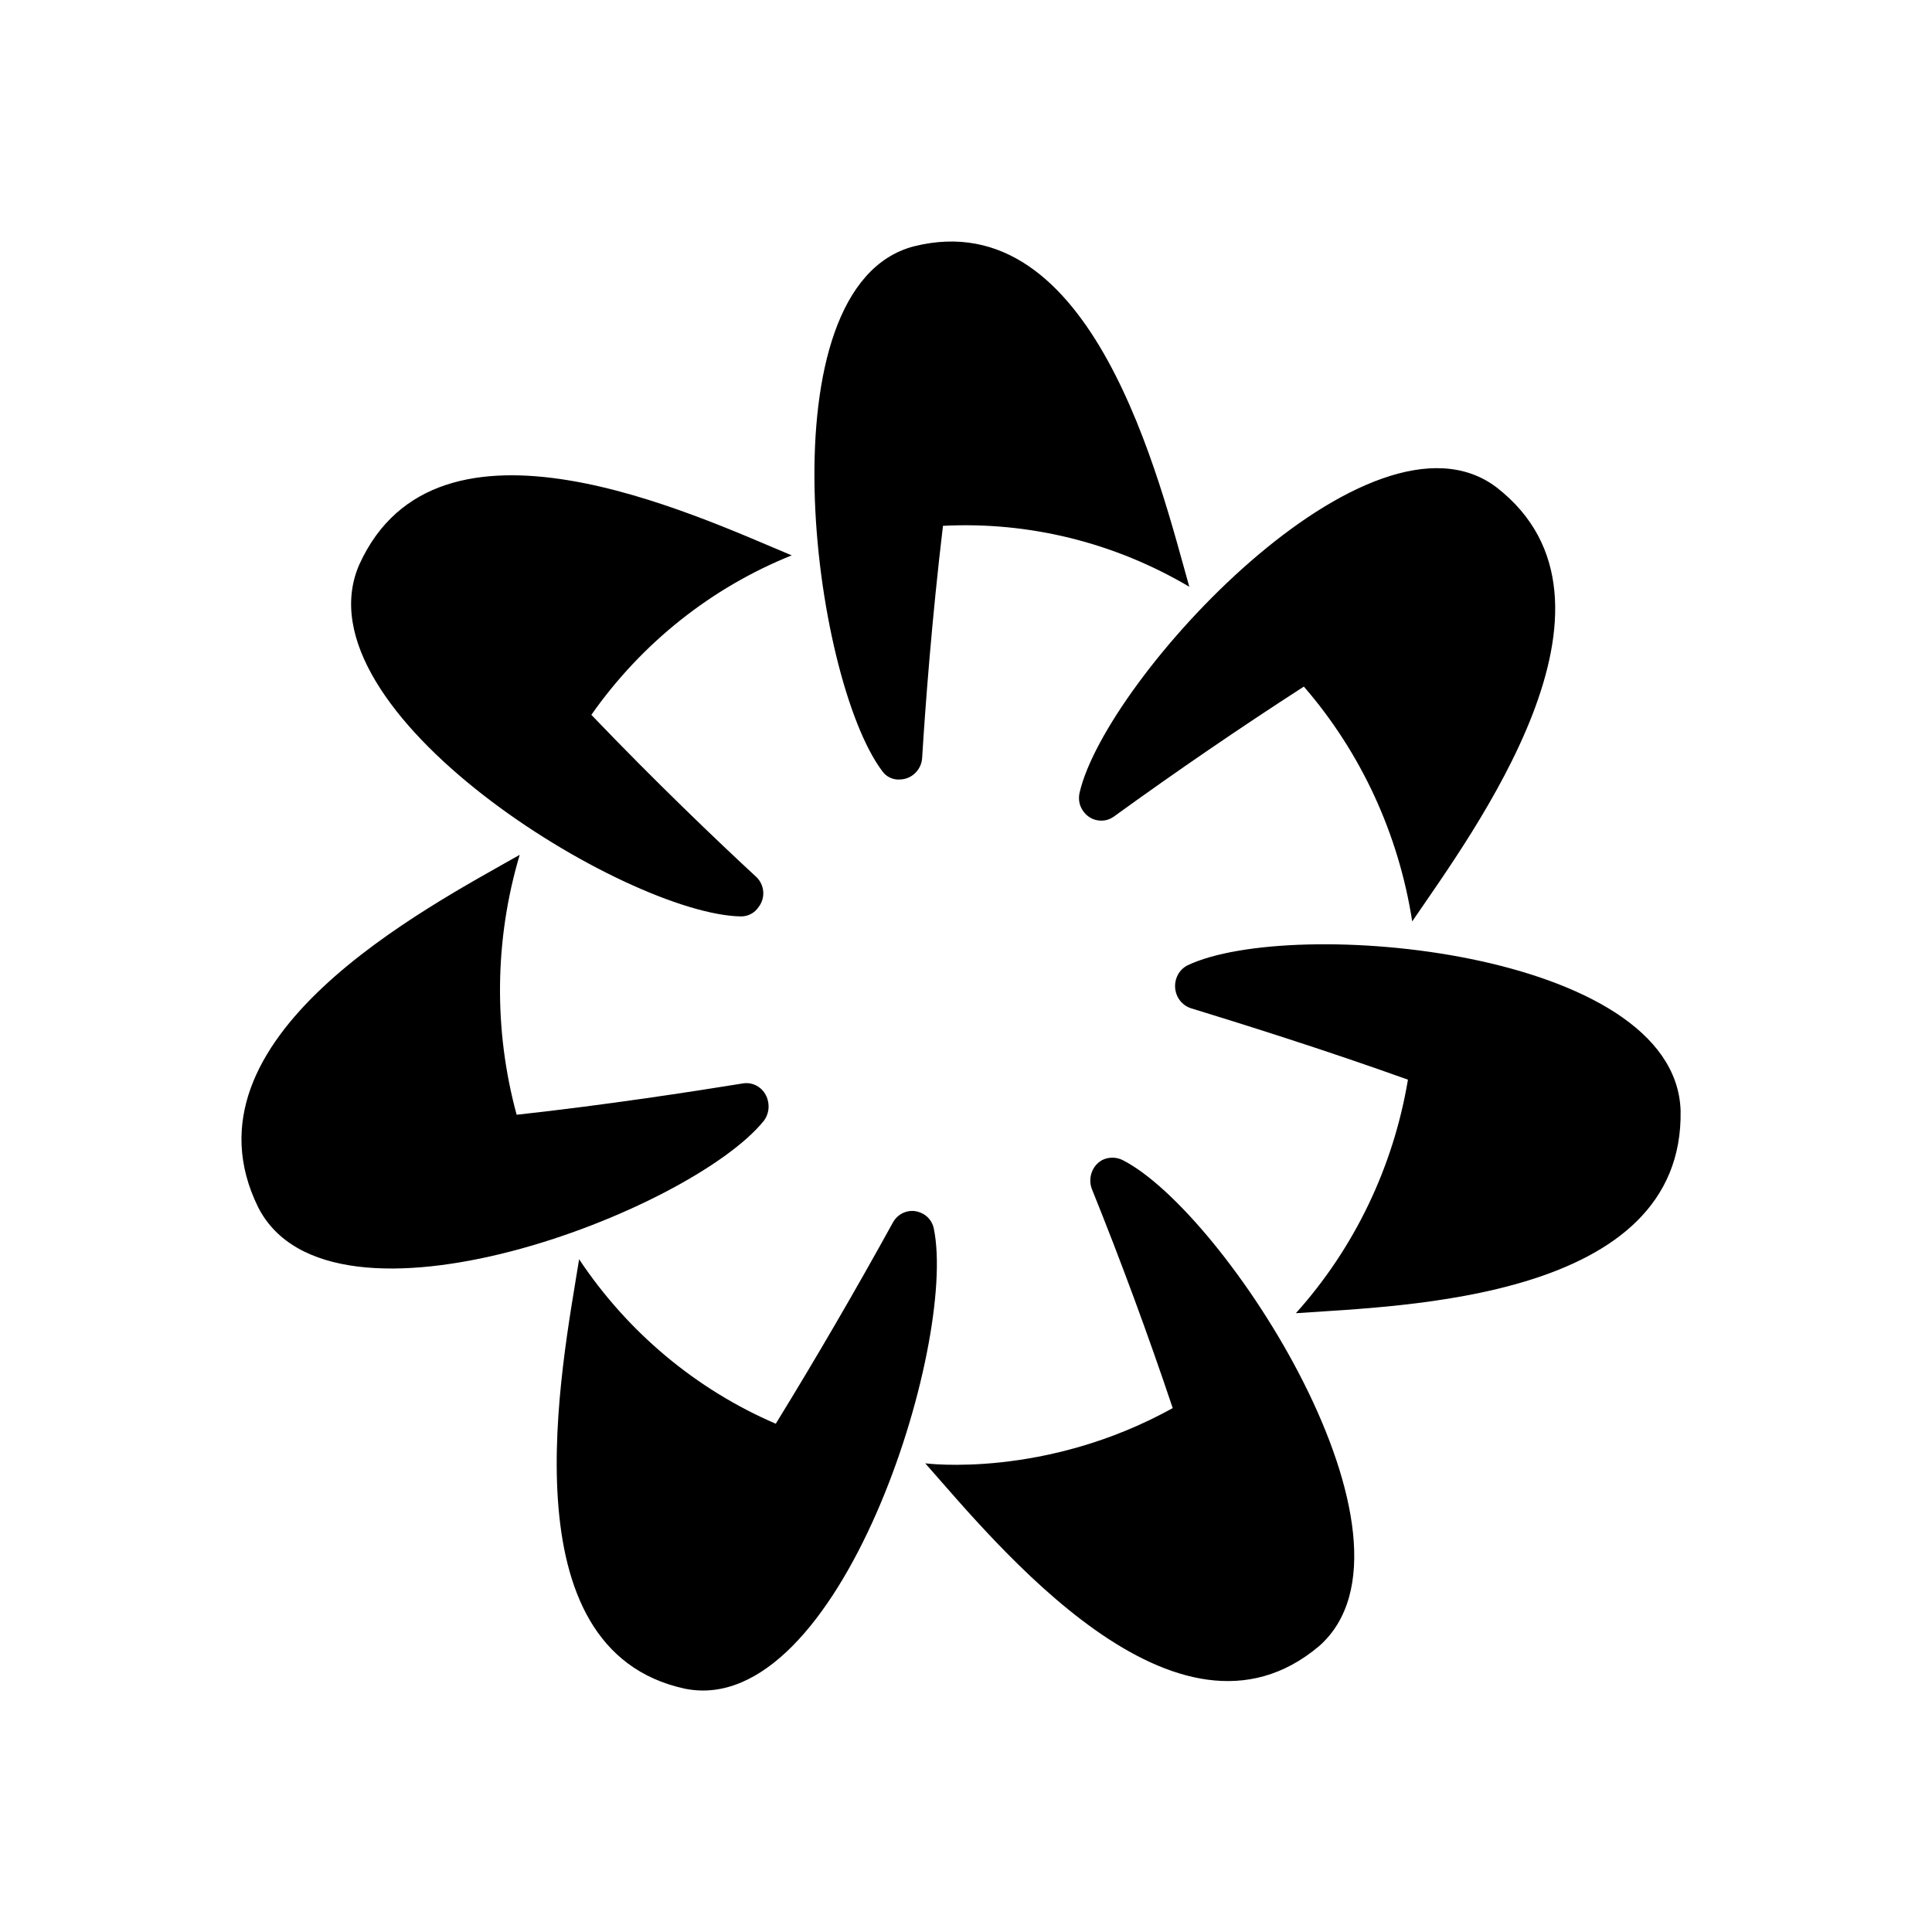 <svg width="24" height="24" viewBox="0 0 24 24" fill="none" xmlns="http://www.w3.org/2000/svg">
	<g clip-path="url(#clip0_1_5)">
		<path d="M13.472 10.097C13.517 10.15 13.579 10.184 13.646 10.192C13.714 10.201 13.782 10.184 13.838 10.143C14.61 9.584 15.396 9.046 16.197 8.529C16.908 9.35 17.375 10.362 17.543 11.446C18.297 10.338 20.428 7.484 18.593 6.056C17.026 4.863 13.738 8.428 13.411 9.847C13.401 9.891 13.401 9.936 13.411 9.98C13.422 10.023 13.443 10.063 13.472 10.097V10.097ZM14.751 11.992C14.701 12.018 14.66 12.058 14.633 12.107C14.606 12.157 14.594 12.214 14.598 12.27C14.602 12.327 14.622 12.381 14.656 12.426C14.69 12.471 14.736 12.505 14.789 12.523C15.397 12.71 16.425 13.03 17.49 13.412C17.309 14.496 16.825 15.504 16.098 16.313C17.414 16.22 20.923 16.15 20.877 13.794C20.808 11.797 16.044 11.376 14.751 11.992V11.992ZM13.944 14.41C13.905 14.391 13.862 14.381 13.818 14.381C13.775 14.381 13.732 14.391 13.693 14.41C13.632 14.443 13.585 14.498 13.562 14.564C13.538 14.63 13.538 14.703 13.563 14.769C13.925 15.666 14.26 16.574 14.568 17.492C12.977 18.373 11.494 18.178 11.494 18.178C12.376 19.176 14.614 21.945 16.387 20.448C17.863 19.145 15.222 15.057 13.944 14.41V14.41ZM11.6 15.261C11.591 15.217 11.572 15.177 11.544 15.143C11.516 15.109 11.48 15.082 11.44 15.066C11.377 15.038 11.306 15.035 11.242 15.058C11.177 15.081 11.123 15.128 11.09 15.19C10.625 16.034 10.141 16.866 9.637 17.686C8.648 17.261 7.799 16.551 7.194 15.643C6.981 16.976 6.265 20.494 8.51 20.978C10.428 21.361 11.897 16.695 11.6 15.261H11.6ZM9.492 13.919C9.518 13.883 9.535 13.842 9.543 13.799C9.551 13.756 9.549 13.712 9.538 13.669C9.521 13.6 9.48 13.54 9.422 13.501C9.365 13.462 9.294 13.447 9.226 13.459C8.602 13.56 7.544 13.724 6.418 13.848C6.13 12.79 6.143 11.67 6.456 10.619C5.306 11.274 2.171 12.889 3.206 14.995C4.104 16.766 8.586 15.05 9.492 13.919V13.919ZM9.203 11.384C9.247 11.385 9.29 11.374 9.328 11.354C9.367 11.334 9.399 11.304 9.424 11.267C9.466 11.212 9.487 11.143 9.481 11.073C9.475 11.004 9.444 10.939 9.393 10.892C8.921 10.456 8.137 9.707 7.346 8.88C7.972 7.988 8.836 7.3 9.835 6.899C8.617 6.391 5.429 4.878 4.462 7.016C3.67 8.841 7.78 11.36 9.203 11.384V11.384ZM11.181 9.683C11.251 9.681 11.318 9.653 11.368 9.604C11.419 9.555 11.45 9.489 11.455 9.418C11.494 8.779 11.577 7.678 11.714 6.532C12.784 6.477 13.846 6.74 14.774 7.289C14.408 5.994 13.579 2.499 11.349 3.061C9.461 3.56 10.086 8.42 10.961 9.581C10.986 9.616 11.02 9.644 11.058 9.661C11.097 9.679 11.139 9.687 11.181 9.683V9.683Z" fill="currentColor" />
	</g>
	<defs>
		<clipPath id="clip0_1_5">
			<rect width="18" height="18" fill="white" transform="translate(3 3)" />
		</clipPath>
	</defs>
</svg>
